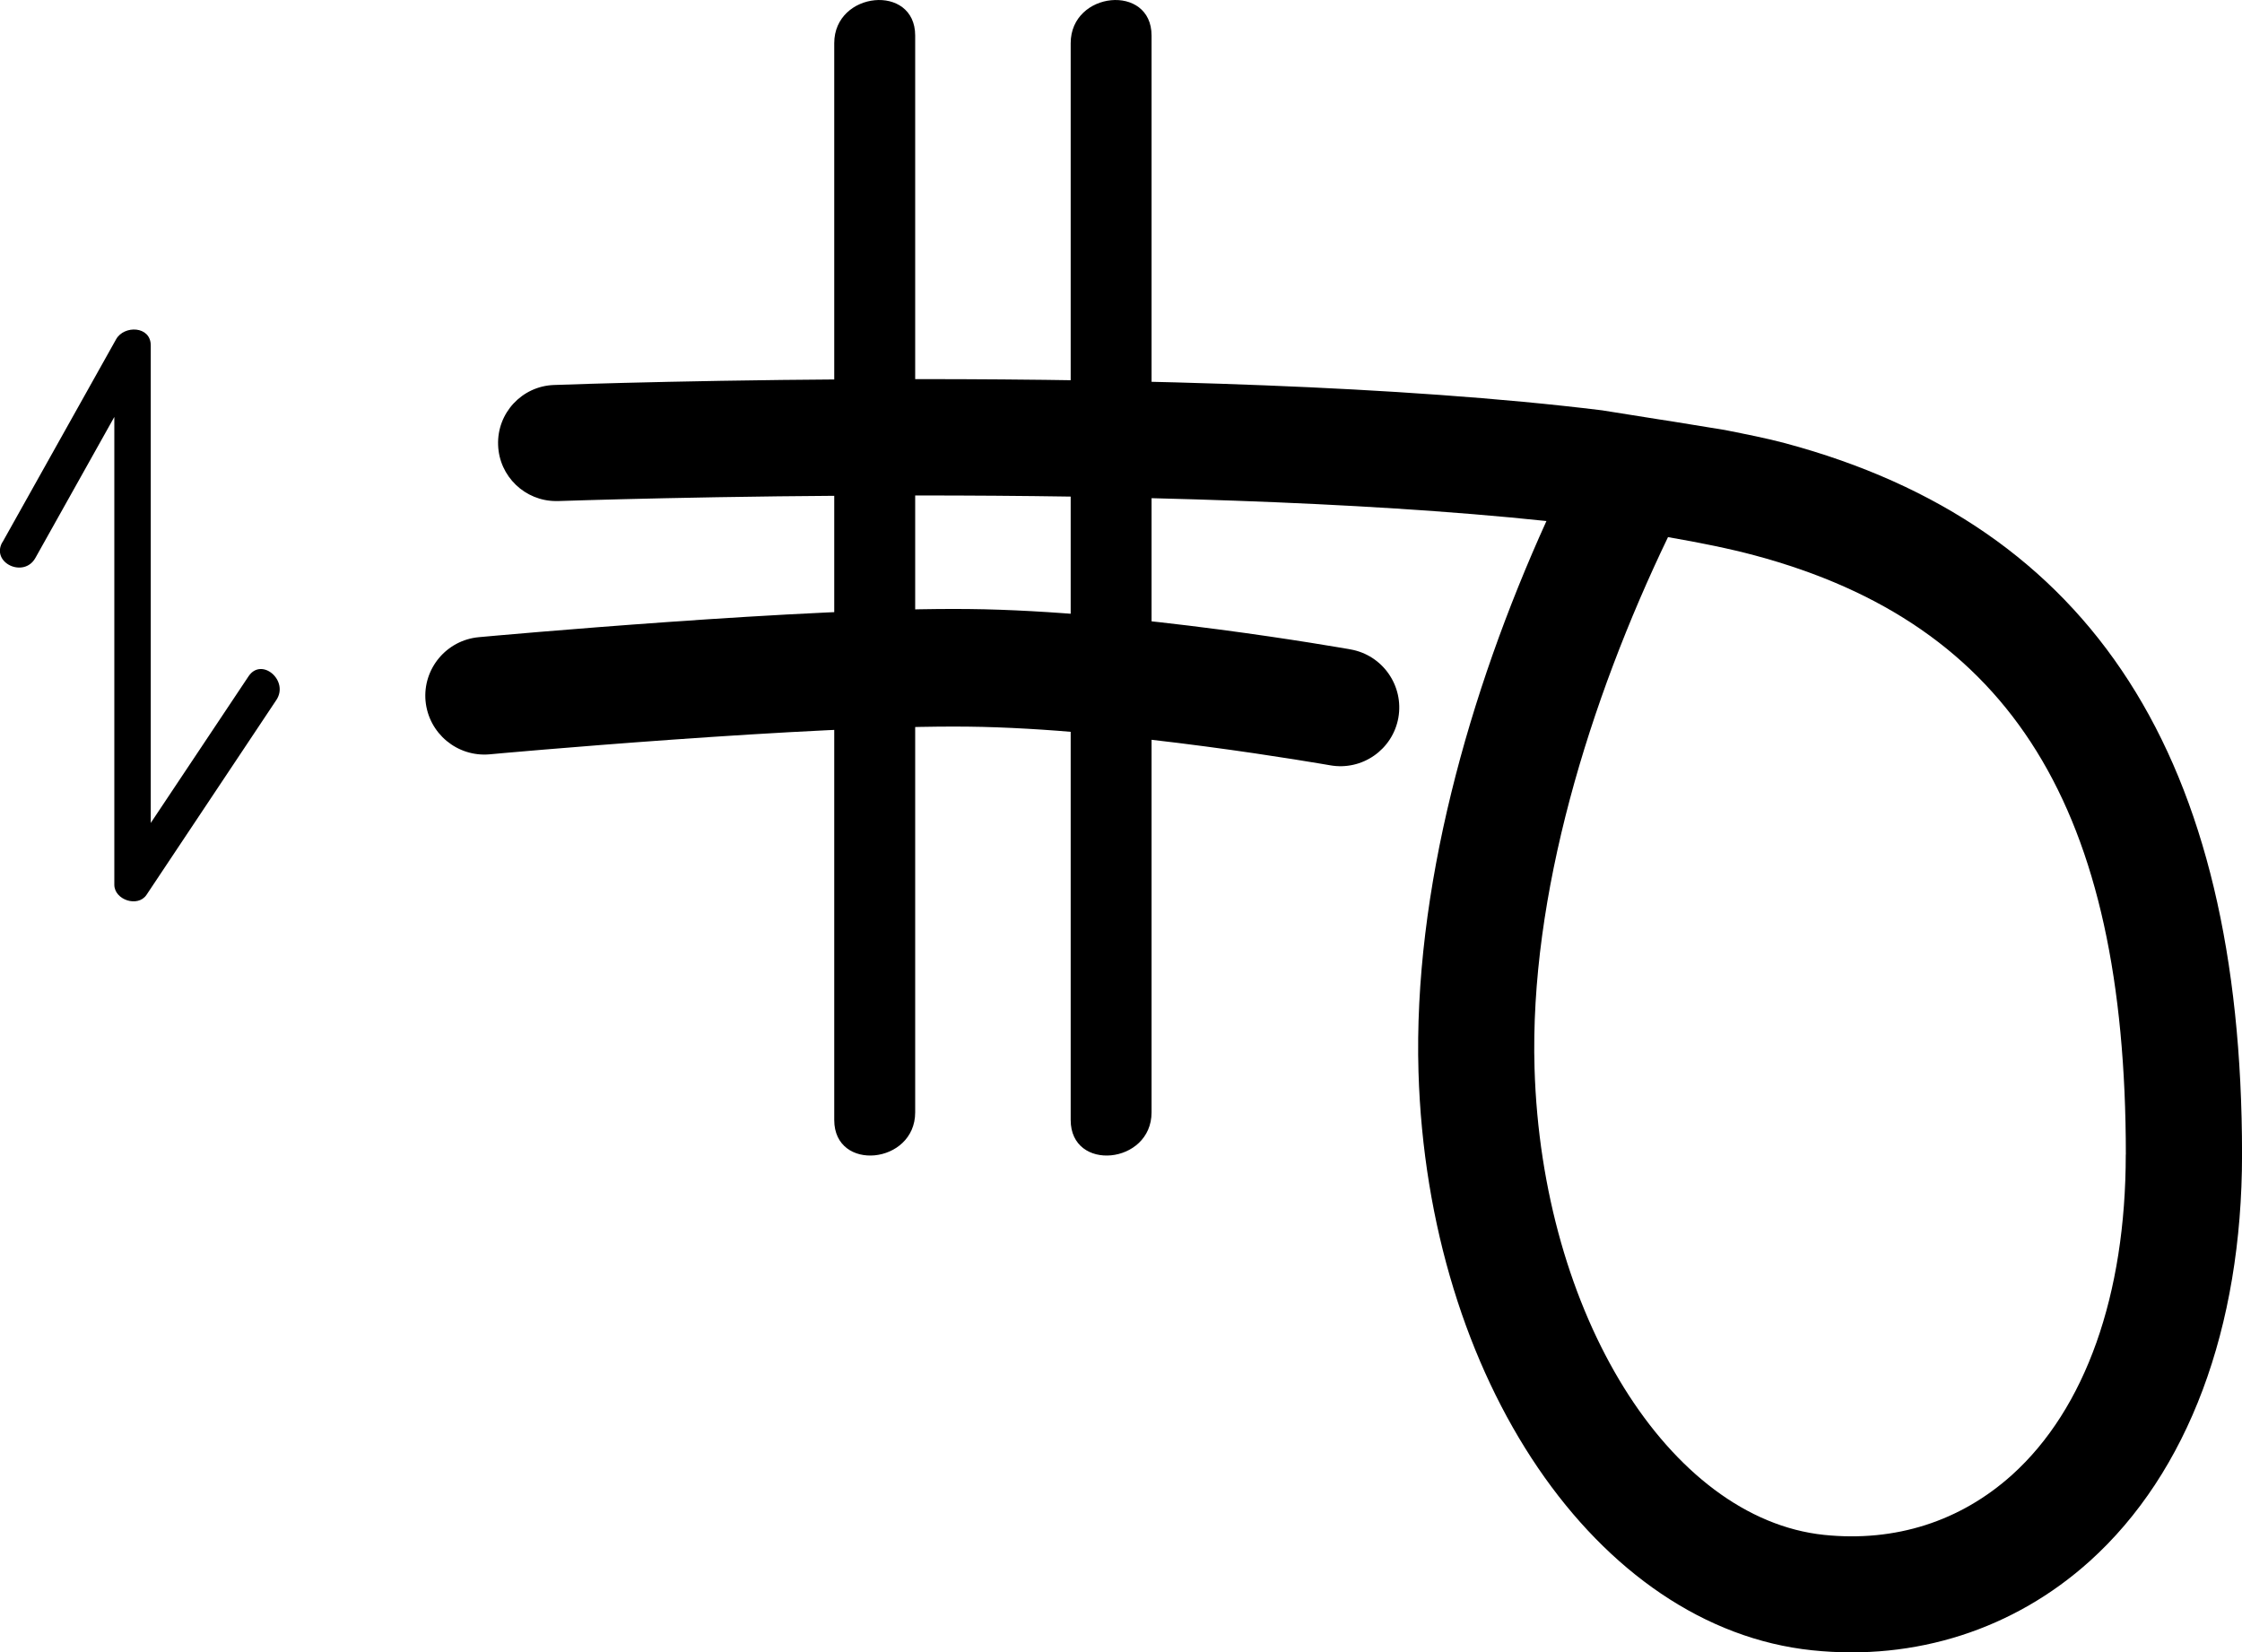 <?xml version="1.0" encoding="UTF-8" standalone="no"?>
<!-- Created with Inkscape (http://www.inkscape.org/) -->

<svg
   width="115.36"
   height="85.019"
   viewBox="0 0 30.522 22.495"
   version="1.1"
   id="svg1615"
   xmlns="http://www.w3.org/2000/svg"
   xmlns:svg="http://www.w3.org/2000/svg">
  <defs
     id="defs1612" />
  <path
     d="m 7.541,5.241 c 0.203,-0.008 2.287,-0.08 4.989,-0.08 2.902,0 6.514,0.085 9.281,0.425 1.673,0.268 0.249,0.035 1.673,0.268 0.285,0.057 0.571,0.113 0.817,0.179 4.187,1.122 6.222,4.29 6.222,9.683 0,2.366 -0.736,4.331 -2.072,5.535 -1.032,0.93 -2.375,1.362 -3.78,1.215 -2.932,-0.306 -5.236,-3.691 -5.36,-7.876 -0.072,-2.461 0.68,-5.157 1.742,-7.497 -2.588,-0.274 -5.858,-0.348 -8.537,-0.348 -2.754,0 -4.866,0.075 -4.917,0.076 h -0.029 c -0.423,0 -0.774,-0.335 -0.789,-0.761 -0.017,-0.437 0.325,-0.804 0.761,-0.819 M 28.941,15.717 c 0,-4.704 -1.558,-7.219 -5.051,-8.156 -0.346,-0.093 -0.749,-0.174 -1.182,-0.249 -1.073,2.23 -1.887,4.883 -1.817,7.232 0.099,3.341 1.831,6.13 3.942,6.351 0.968,0.1 1.854,-0.183 2.559,-0.817 0.998,-0.9 1.548,-2.448 1.548,-4.361"
     style="fill:#000000;fill-opacity:1;fill-rule:nonzero;stroke:none;stroke-width:0.353"
     id="path31047" />
  <path
     d="M 15.677,0.484 V 15.143 c 0,0.708 -1.101,0.817 -1.101,0.104 V 0.588 c 0,-0.709 1.101,-0.816 1.101,-0.104"
     style="fill:#000000;fill-opacity:1;fill-rule:nonzero;stroke:none;stroke-width:0.353"
     id="path31051" />
  <path
     d="M 12.459,0.484 V 15.143 c 0,0.708 -1.102,0.817 -1.102,0.104 V 0.588 c 0,-0.709 1.102,-0.816 1.102,-0.104"
     style="fill:#000000;fill-opacity:1;fill-rule:nonzero;stroke:none;stroke-width:0.353"
     id="path31053" />
  <path
     d="m 5.793,9.544 c -0.04,-0.44 0.285,-0.83 0.726,-0.87 0.183,-0.017 4.485,-0.408 6.675,-0.383 2.215,0.023 5.074,0.529 5.194,0.55 0.436,0.078 0.726,0.495 0.649,0.93 -0.078,0.435 -0.494,0.725 -0.93,0.647 -0.028,-0.004 -2.85,-0.504 -4.931,-0.526 -2.108,-0.024 -6.468,0.372 -6.511,0.377 -0.441,0.039 -0.831,-0.286 -0.872,-0.727"
     style="fill:#000000;fill-opacity:1;fill-rule:nonzero;stroke:none;stroke-width:0.353"
     id="path36825" />
  <path
     d="m 0.033,7.382 c 0.516,-0.921 1.031,-1.842 1.547,-2.763 0.109,-0.195 0.472,-0.183 0.472,0.083 v 7.295 c -0.146,-0.046 -0.291,-0.091 -0.438,-0.137 0.59,-0.884 1.179,-1.768 1.769,-2.653 0.177,-0.266 0.555,0.058 0.379,0.322 -0.59,0.884 -1.179,1.768 -1.768,2.653 -0.117,0.175 -0.438,0.069 -0.438,-0.138 V 4.75 c 0.157,0.027 0.315,0.055 0.472,0.083 -0.515,0.921 -1.031,1.842 -1.547,2.763 -0.156,0.278 -0.607,0.067 -0.45,-0.214"
     style="fill:#000000;fill-opacity:1;fill-rule:nonzero;stroke:none;stroke-width:0.353"
     id="path36827" />
</svg>
